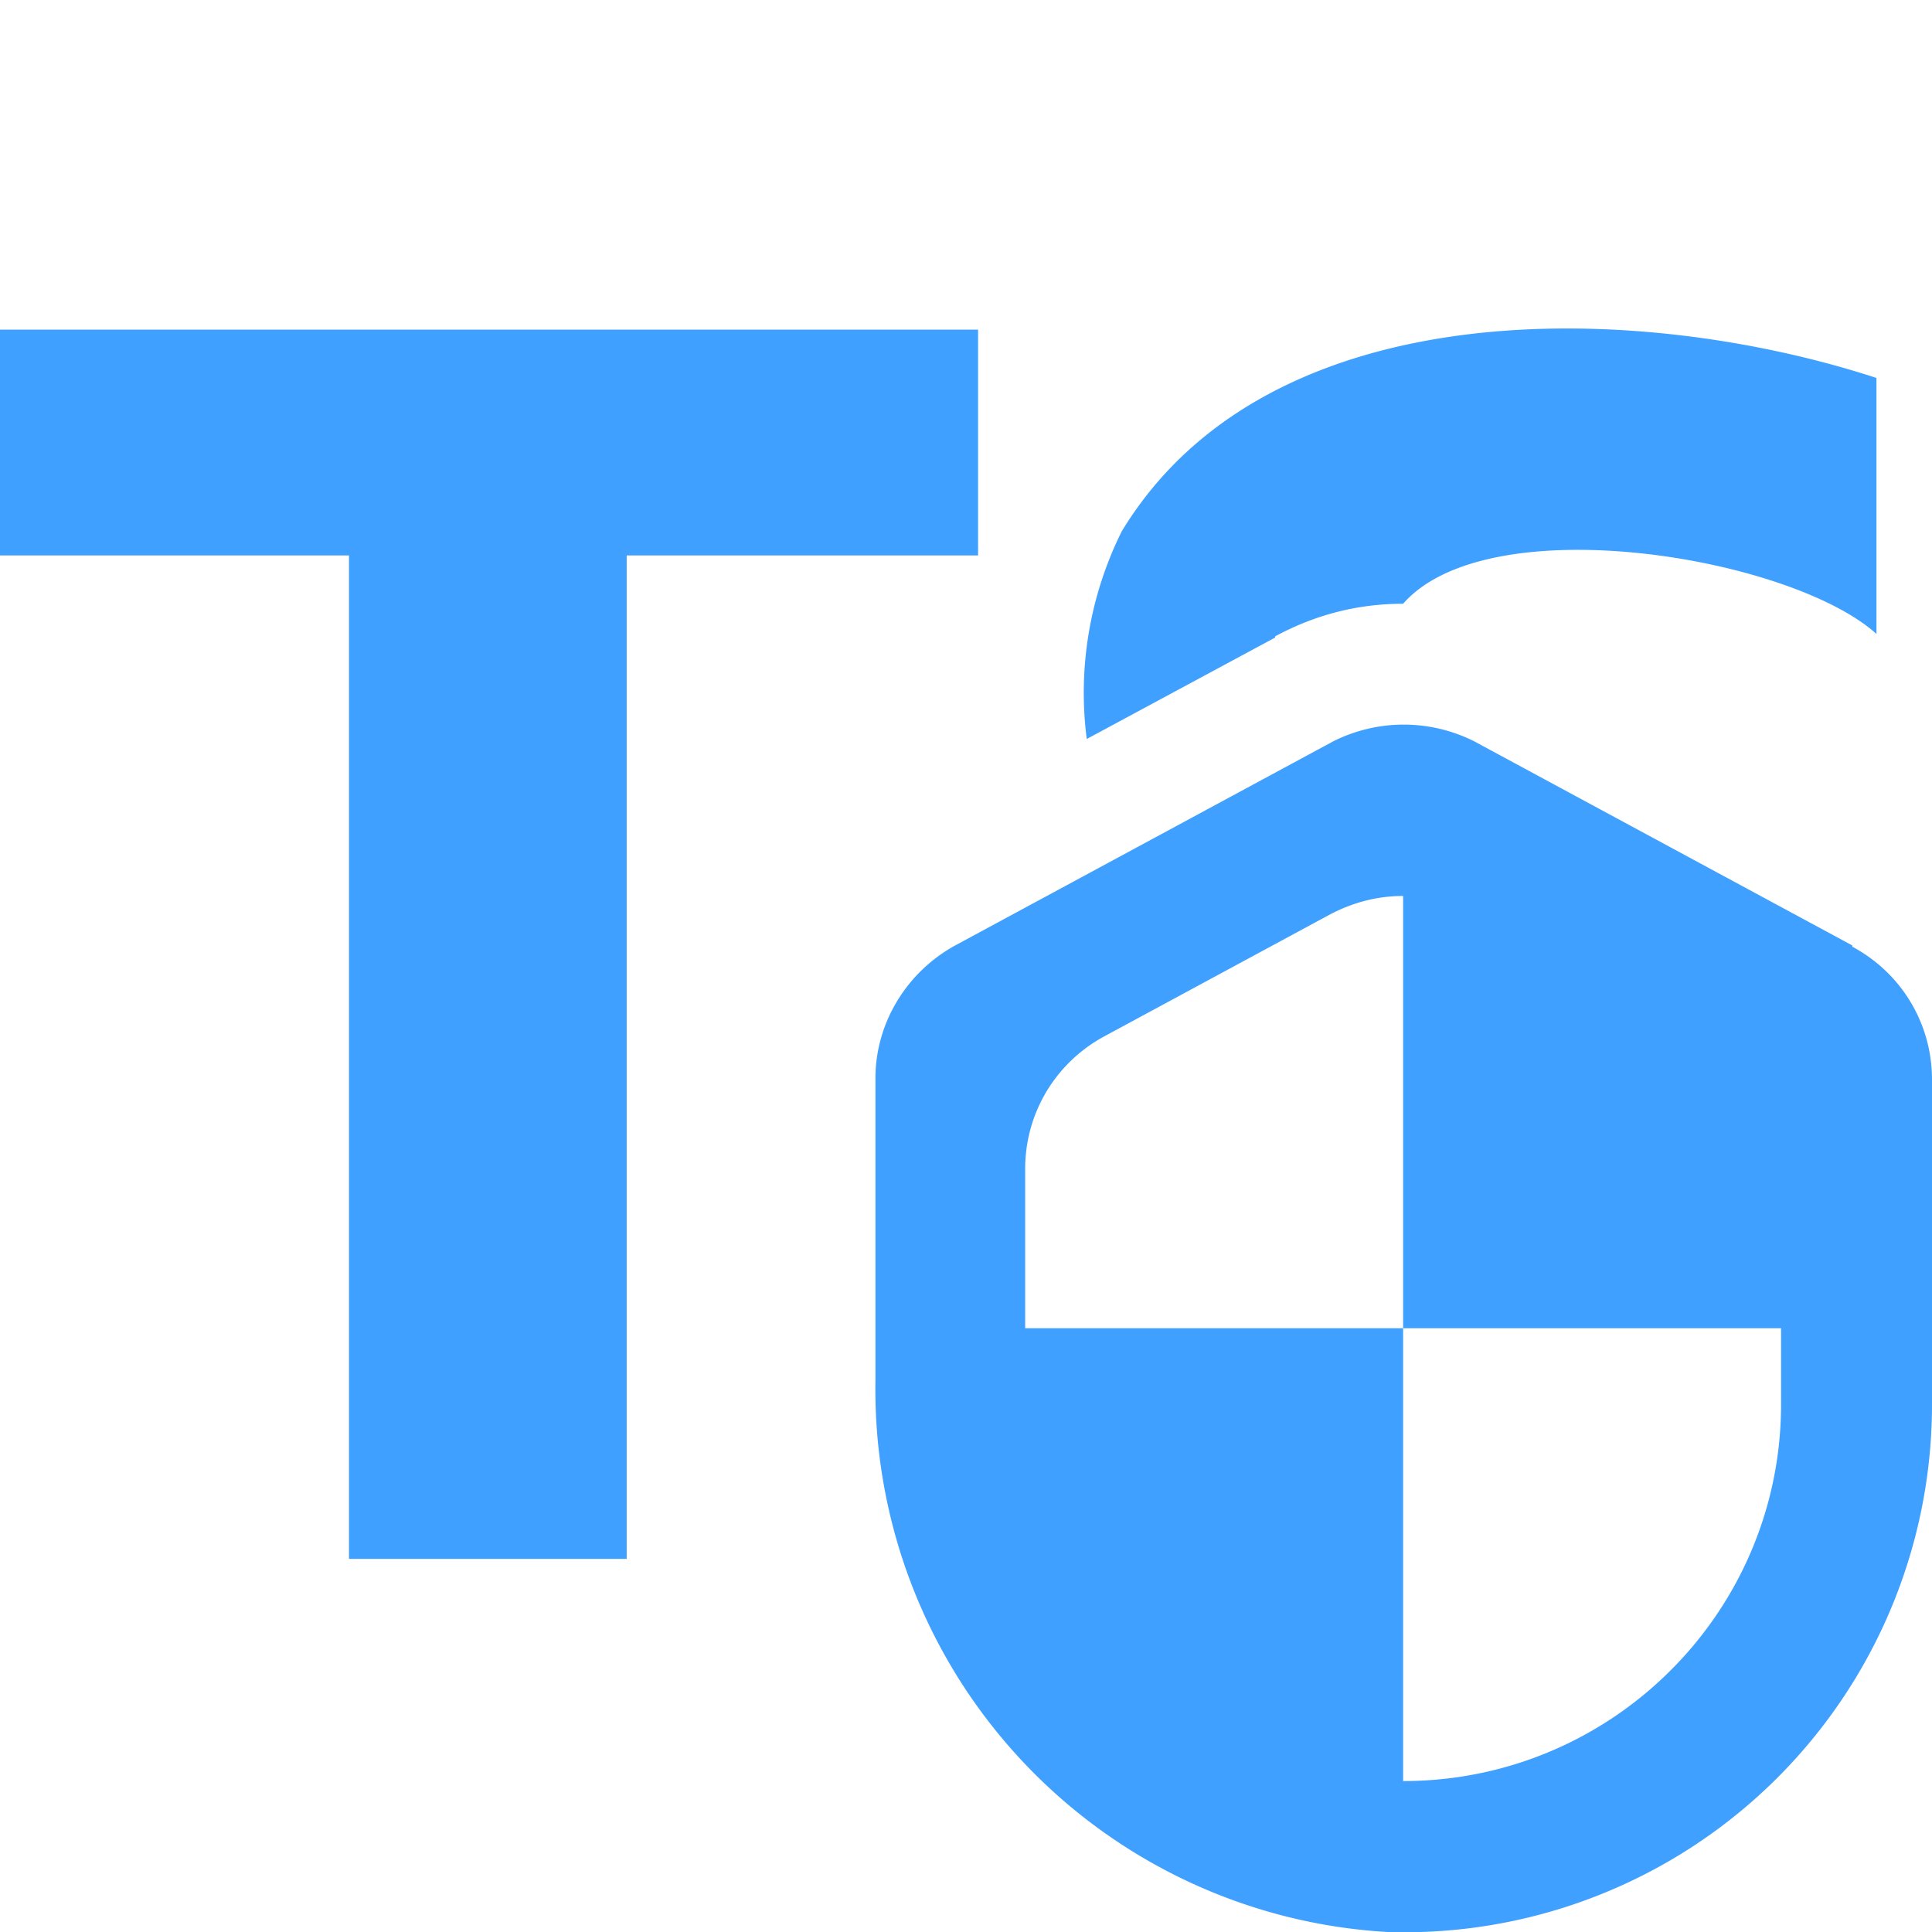 <svg xmlns="http://www.w3.org/2000/svg" viewBox="0 0 16 16"><path fill="#40a0ff" d="M5.19 12.91V4.6H8.1V2.73H0V4.6h2.89v8.31zm5.37-7.64q.5-.27 1.06-.27c.71-.81 3.21-.39 3.92.25V3.13c-1.96-.64-5.03-.74-6.25 1.27A3 3 0 0 0 9 6.12l1.56-.84Zm4.78 2.56-3.13-1.69a1.3 1.3 0 0 0-1.17 0L7.91 7.83c-.4.22-.66.64-.66 1.1v2.51A4.5 4.5 0 0 0 11.49 16 4.37 4.37 0 0 0 16 11.63V8.94c0-.46-.25-.88-.66-1.1Zm-.59 3.8c0 1.72-1.4 3.12-3.13 3.12V11H8.49V9.68c0-.46.25-.88.66-1.1l1.87-1.01q.29-.15.6-.15V11h3.13z"/></svg>